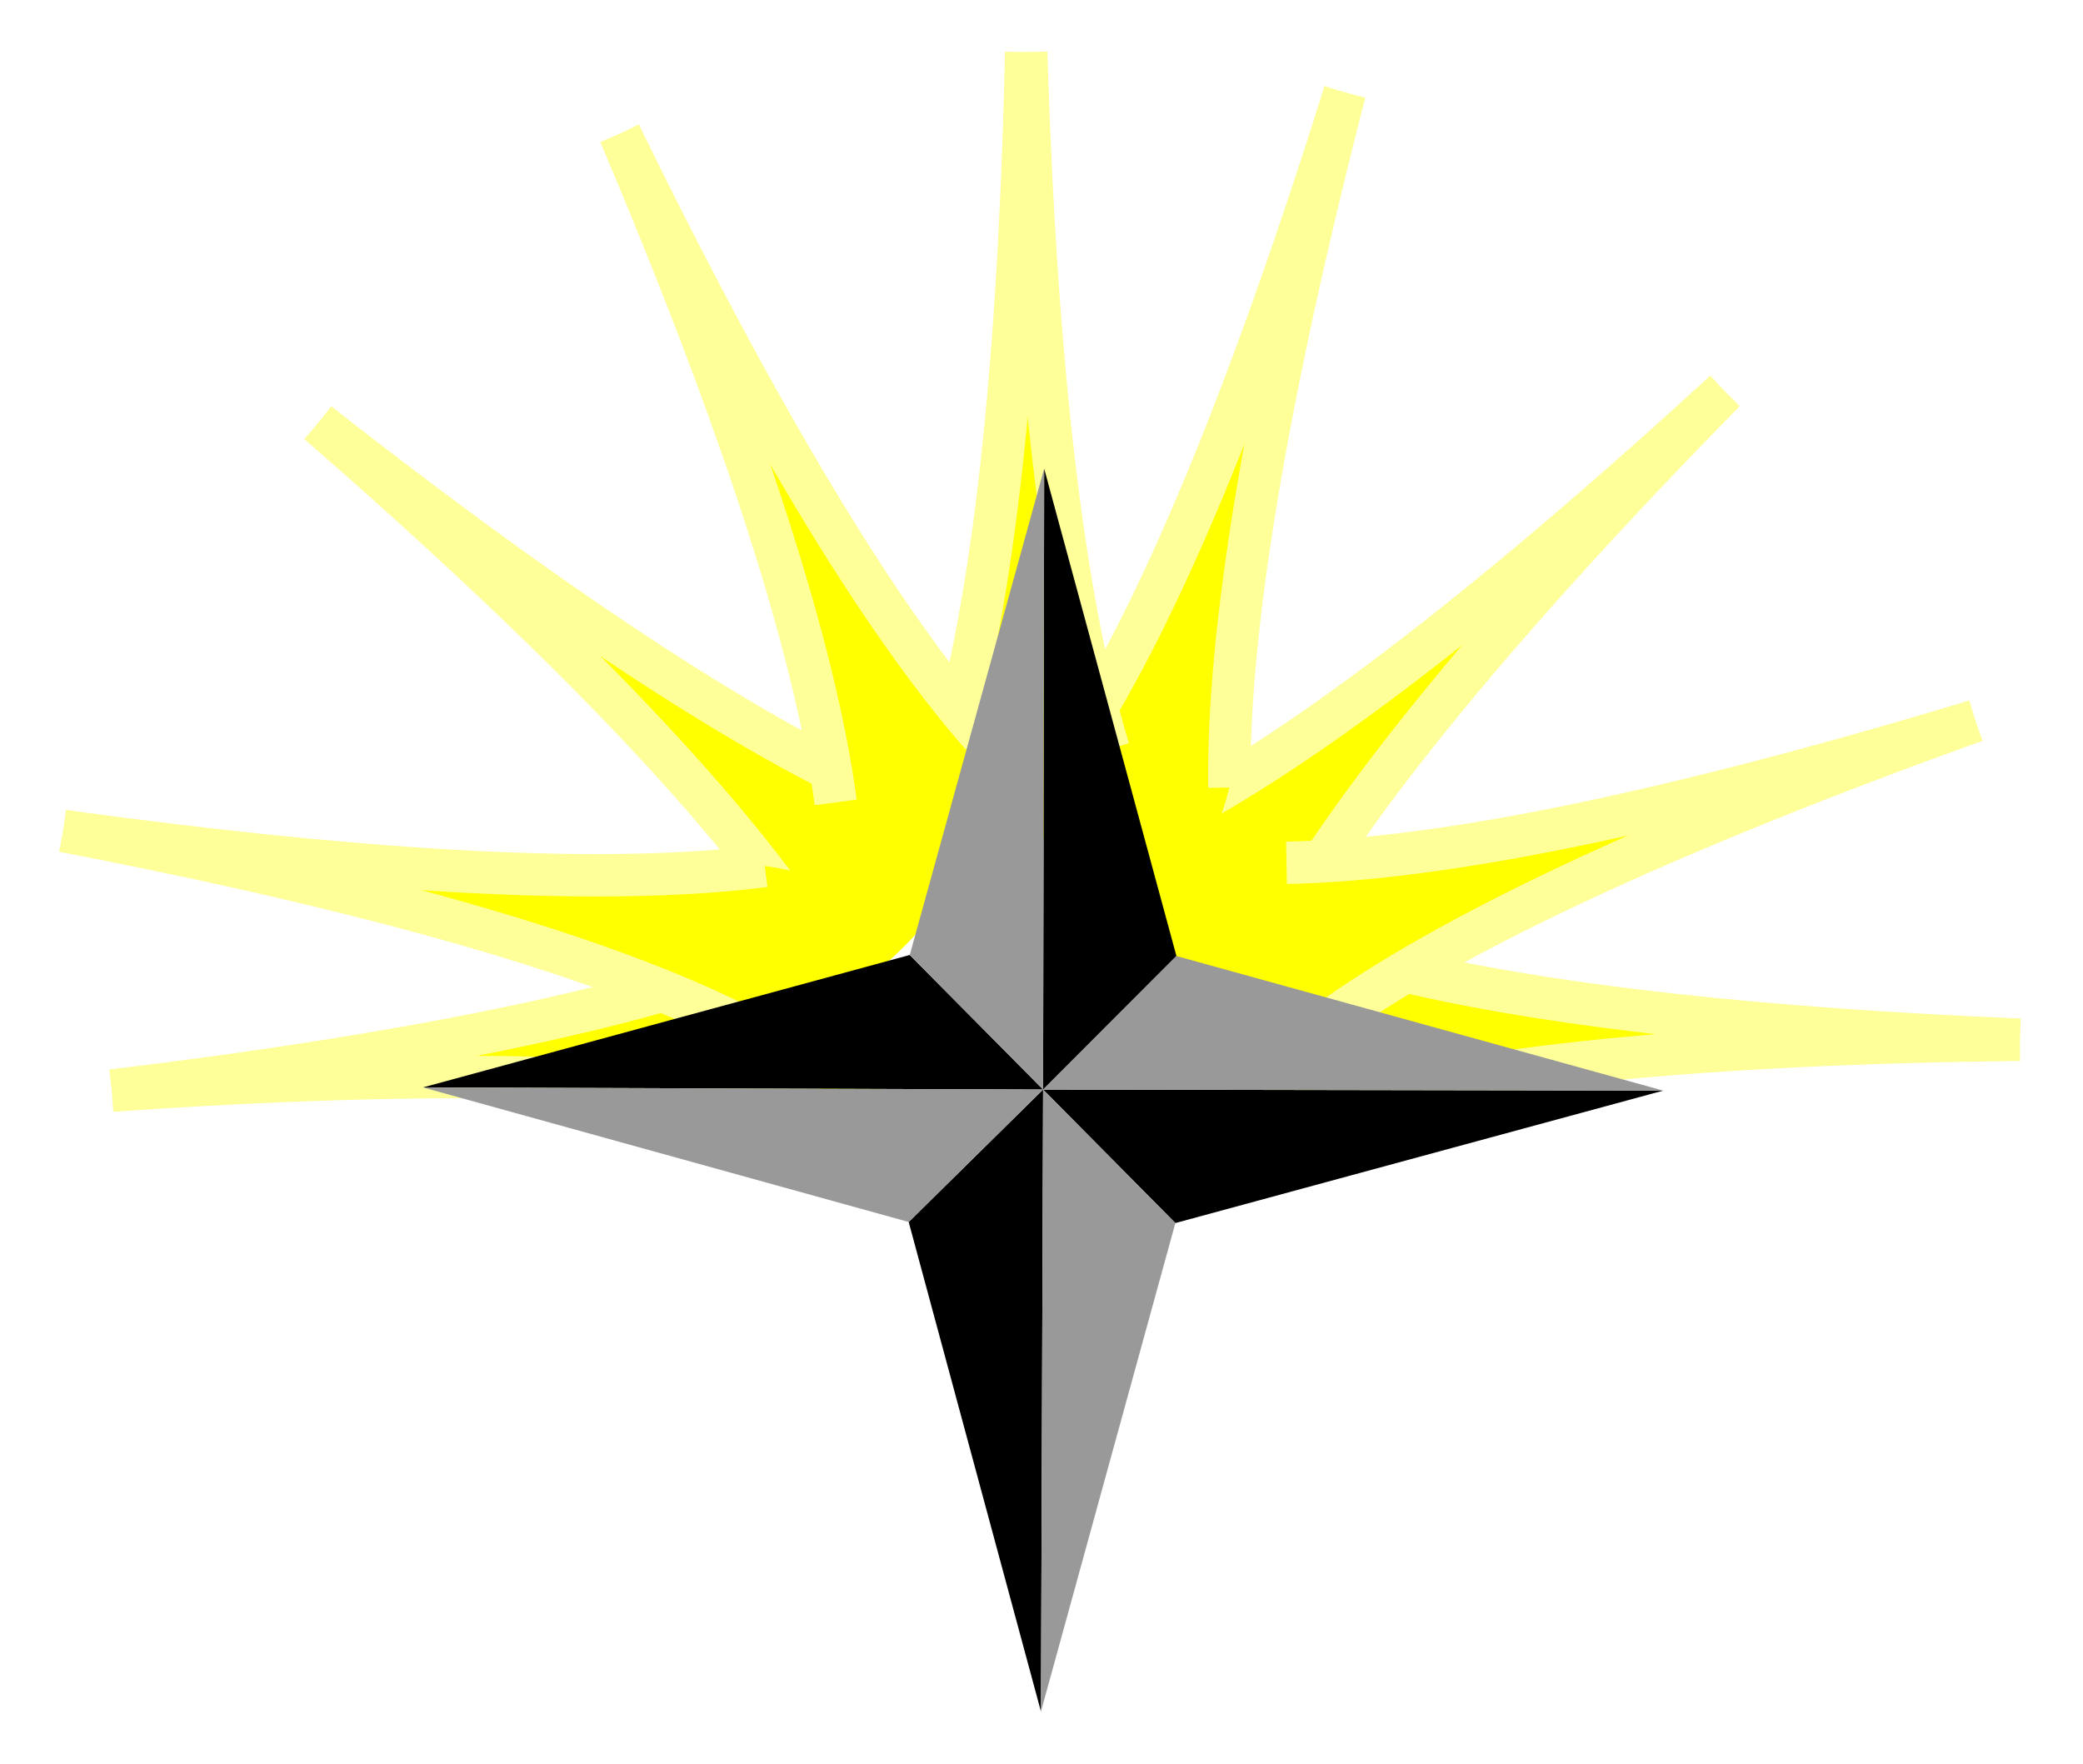 <?xml version='1.0' encoding='UTF-8'?>
<svg xmlns:xlink="http://www.w3.org/1999/xlink" xmlns="http://www.w3.org/2000/svg" version="1.1" width="150px" height="127px" viewBox="-79.04 -81.51 157.974 135.153"><defs><g id="c1"><path fill="#ffff00" stroke="none" d="M11.05 -7.25 Q9.05 -5.2 7.7 -5.05 5.5 -6.55 3.6 -9.3 3.65 -11.25 5.8 -12.7 15.55 -17.7 32.15 -32.9 16.4 -16.85 11.05 -7.25"/><path fill="none" stroke="#ffff99" stroke-width="2.0" d="M32.15 -32.9 Q16.4 -16.85 11.05 -7.25"/><path fill="none" stroke="#ffff99" stroke-width="2.0" d="M5.8 -12.7 Q15.55 -17.7 32.15 -32.9"/><path fill="#ffff00" stroke="none" d="M13.05 1.0 Q10.15 0.95 9.15 0.15 8.6 -2.5 9.25 -5.8 10.7 -7.1 13.15 -6.6 23.6 -3.25 46.1 -2.3 23.6 -2.05 13.05 1.0"/><path fill="none" stroke="#ffff99" stroke-width="2.0" d="M46.1 -2.3 Q23.6 -2.05 13.05 1.0"/><path fill="none" stroke="#ffff99" stroke-width="2.0" d="M13.15 -6.6 Q23.6 -3.25 46.1 -2.3"/><path fill="#ffff00" stroke="none" d="M13.85 -3.45 Q11.15 -2.5 9.9 -3.0 8.5 -5.3 8.05 -8.65 9.05 -10.35 11.45 -10.65 22.45 -10.85 44.0 -17.35 22.85 -9.75 13.85 -3.45"/><path fill="none" stroke="#ffff99" stroke-width="2.0" d="M44.0 -17.35 Q22.85 -9.75 13.85 -3.45"/><path fill="none" stroke="#ffff99" stroke-width="2.0" d="M11.45 -10.65 Q22.45 -10.85 44.0 -17.35"/><path fill="#ffff00" stroke="none" d="M8.75 -14.2 Q8.05 -11.45 6.95 -10.65 4.3 -10.85 1.25 -12.3 0.35 -14.05 1.45 -16.3 7.45 -25.5 14.2 -47.0 8.6 -25.2 8.75 -14.2"/><path fill="none" stroke="#ffff99" stroke-width="2.0" d="M14.2 -47.0 Q8.6 -25.2 8.75 -14.2"/><path fill="none" stroke="#ffff99" stroke-width="2.0" d="M1.45 -16.3 Q7.45 -25.5 14.2 -47.0"/><path fill="#ffff00" stroke="none" d="M-6.45 -13.35 Q-4.2 -11.55 -3.95 -10.25 -5.15 -7.9 -7.7 -5.7 -9.65 -5.55 -11.25 -7.5 -17.35 -16.65 -34.3 -31.4 -16.6 -17.55 -6.45 -13.35"/><path fill="none" stroke="#ffff99" stroke-width="2.0" d="M-34.3 -31.4 Q-16.6 -17.55 -6.45 -13.35"/><path fill="none" stroke="#ffff99" stroke-width="2.0" d="M-11.25 -7.5 Q-17.35 -16.65 -34.3 -31.4"/><path fill="#ffff00" stroke="none" d="M-11.6 -6.8 Q-8.75 -7.15 -7.6 -6.4 -6.8 -3.85 -7.05 -0.5 -8.35 0.95 -10.85 0.75 -21.55 -1.45 -44.05 0.1 -21.7 -2.6 -11.6 -6.8"/><path fill="none" stroke="#ffff99" stroke-width="2.0" d="M-44.05 0.1 Q-21.7 -2.6 -11.6 -6.8"/><path fill="none" stroke="#ffff99" stroke-width="2.0" d="M-10.85 0.75 Q-21.55 -1.45 -44.05 0.1"/><path fill="#ffff00" stroke="none" d="M3.05 -16.0 Q3.1 -13.15 2.3 -12.05 -0.35 -11.5 -3.65 -12.05 -4.95 -13.5 -4.5 -15.95 -1.35 -26.45 -0.85 -48.9 -0.15 -26.45 3.05 -16.0"/><path fill="none" stroke="#ffff99" stroke-width="2.0" d="M-0.85 -48.9 Q-0.15 -26.45 3.05 -16.0"/><path fill="none" stroke="#ffff99" stroke-width="2.0" d="M-4.5 -15.95 Q-1.35 -26.45 -0.85 -48.9"/><path fill="#ffff00" stroke="none" d="M-2.95 -16.65 Q-1.7 -14.1 -2.05 -12.8 -4.2 -11.2 -7.45 -10.3 -9.2 -11.15 -9.85 -13.5 -11.3 -24.4 -20.05 -45.05 -10.2 -24.9 -2.95 -16.65"/><path fill="none" stroke="#ffff99" stroke-width="2.0" d="M-20.05 -45.05 Q-10.2 -24.9 -2.95 -16.65"/><path fill="none" stroke="#ffff99" stroke-width="2.0" d="M-9.85 -13.5 Q-11.3 -24.4 -20.05 -45.05"/><path fill="#ffff00" stroke="none" d="M-13.2 -10.5 Q-10.4 -10.1 -9.5 -9.05 -9.35 -6.4 -10.5 -3.2 -12.1 -2.15 -14.45 -3.0 -24.25 -7.9 -46.35 -12.15 -24.05 -9.1 -13.2 -10.5"/><path fill="none" stroke="#ffff99" stroke-width="2.0" d="M-46.35 -12.15 Q-24.05 -9.1 -13.2 -10.5"/><path fill="none" stroke="#ffff99" stroke-width="2.0" d="M-14.45 -3.0 Q-24.25 -7.9 -46.35 -12.15"/></g><g id="c4"><path fill="#000000" stroke="none" d="M6.25 -6.25 L-0.05 0.05 0.0 -29.25 6.25 -6.25 M-6.35 -6.3 L-0.05 0.05 29.25 0.1 6.2 6.35 -0.05 0.05 -29.35 -0.05 -6.35 -6.3 M-0.15 29.4 L-6.4 6.3 -0.05 0.05 -0.15 29.4"/><path fill="#999999" stroke="none" d="M0.0 -29.25 L-0.05 0.05 6.25 -6.25 29.25 0.1 -0.05 0.05 -6.35 -6.3 0.0 -29.25 M-29.35 -0.05 L-0.05 0.05 6.2 6.35 -0.15 29.4 -0.05 0.05 -6.4 6.3 -29.35 -0.05"/></g><g id="c8"><g><use transform="matrix(1.0,0.0,0.0,1.0,0.0,0.0)" xlink:href="#c1"/></g><g><use transform="matrix(0.485,0.001,-0.001,0.485,-3.05,28.8)" xlink:href="#c3"/></g><g><use transform="matrix(1.0,0.0,0.0,1.0,0.0,0.0)" xlink:href="#c4"/></g><g><use transform="matrix(0.485,0.001,-0.001,0.485,-44.3,-5.95)" xlink:href="#c5"/></g><g><use transform="matrix(0.485,0.001,-0.001,0.485,34.0,-7.4)" xlink:href="#c6"/></g><g><use transform="matrix(0.485,0.001,-0.001,0.485,-4.25,-43.75)" xlink:href="#c7"/></g></g><filter id="filter7"><feGaussianBlur in="SourceAlpha" stdDeviation="1" result="blur-out"/><feOffset in="blur-out" dx="0" dy="0" result="the-shadow"/><feBlend in="SourceGraphic" in2="the-shadow" mode="normal" result="offsetBlur"/></filter></defs><g><g><use transform="matrix(1.622,3.0517578125e-05,-3.0517578125e-05,1.624,0.15,1.9)" filter="url(#filter7)" xlink:href="#c8"/></g></g></svg>